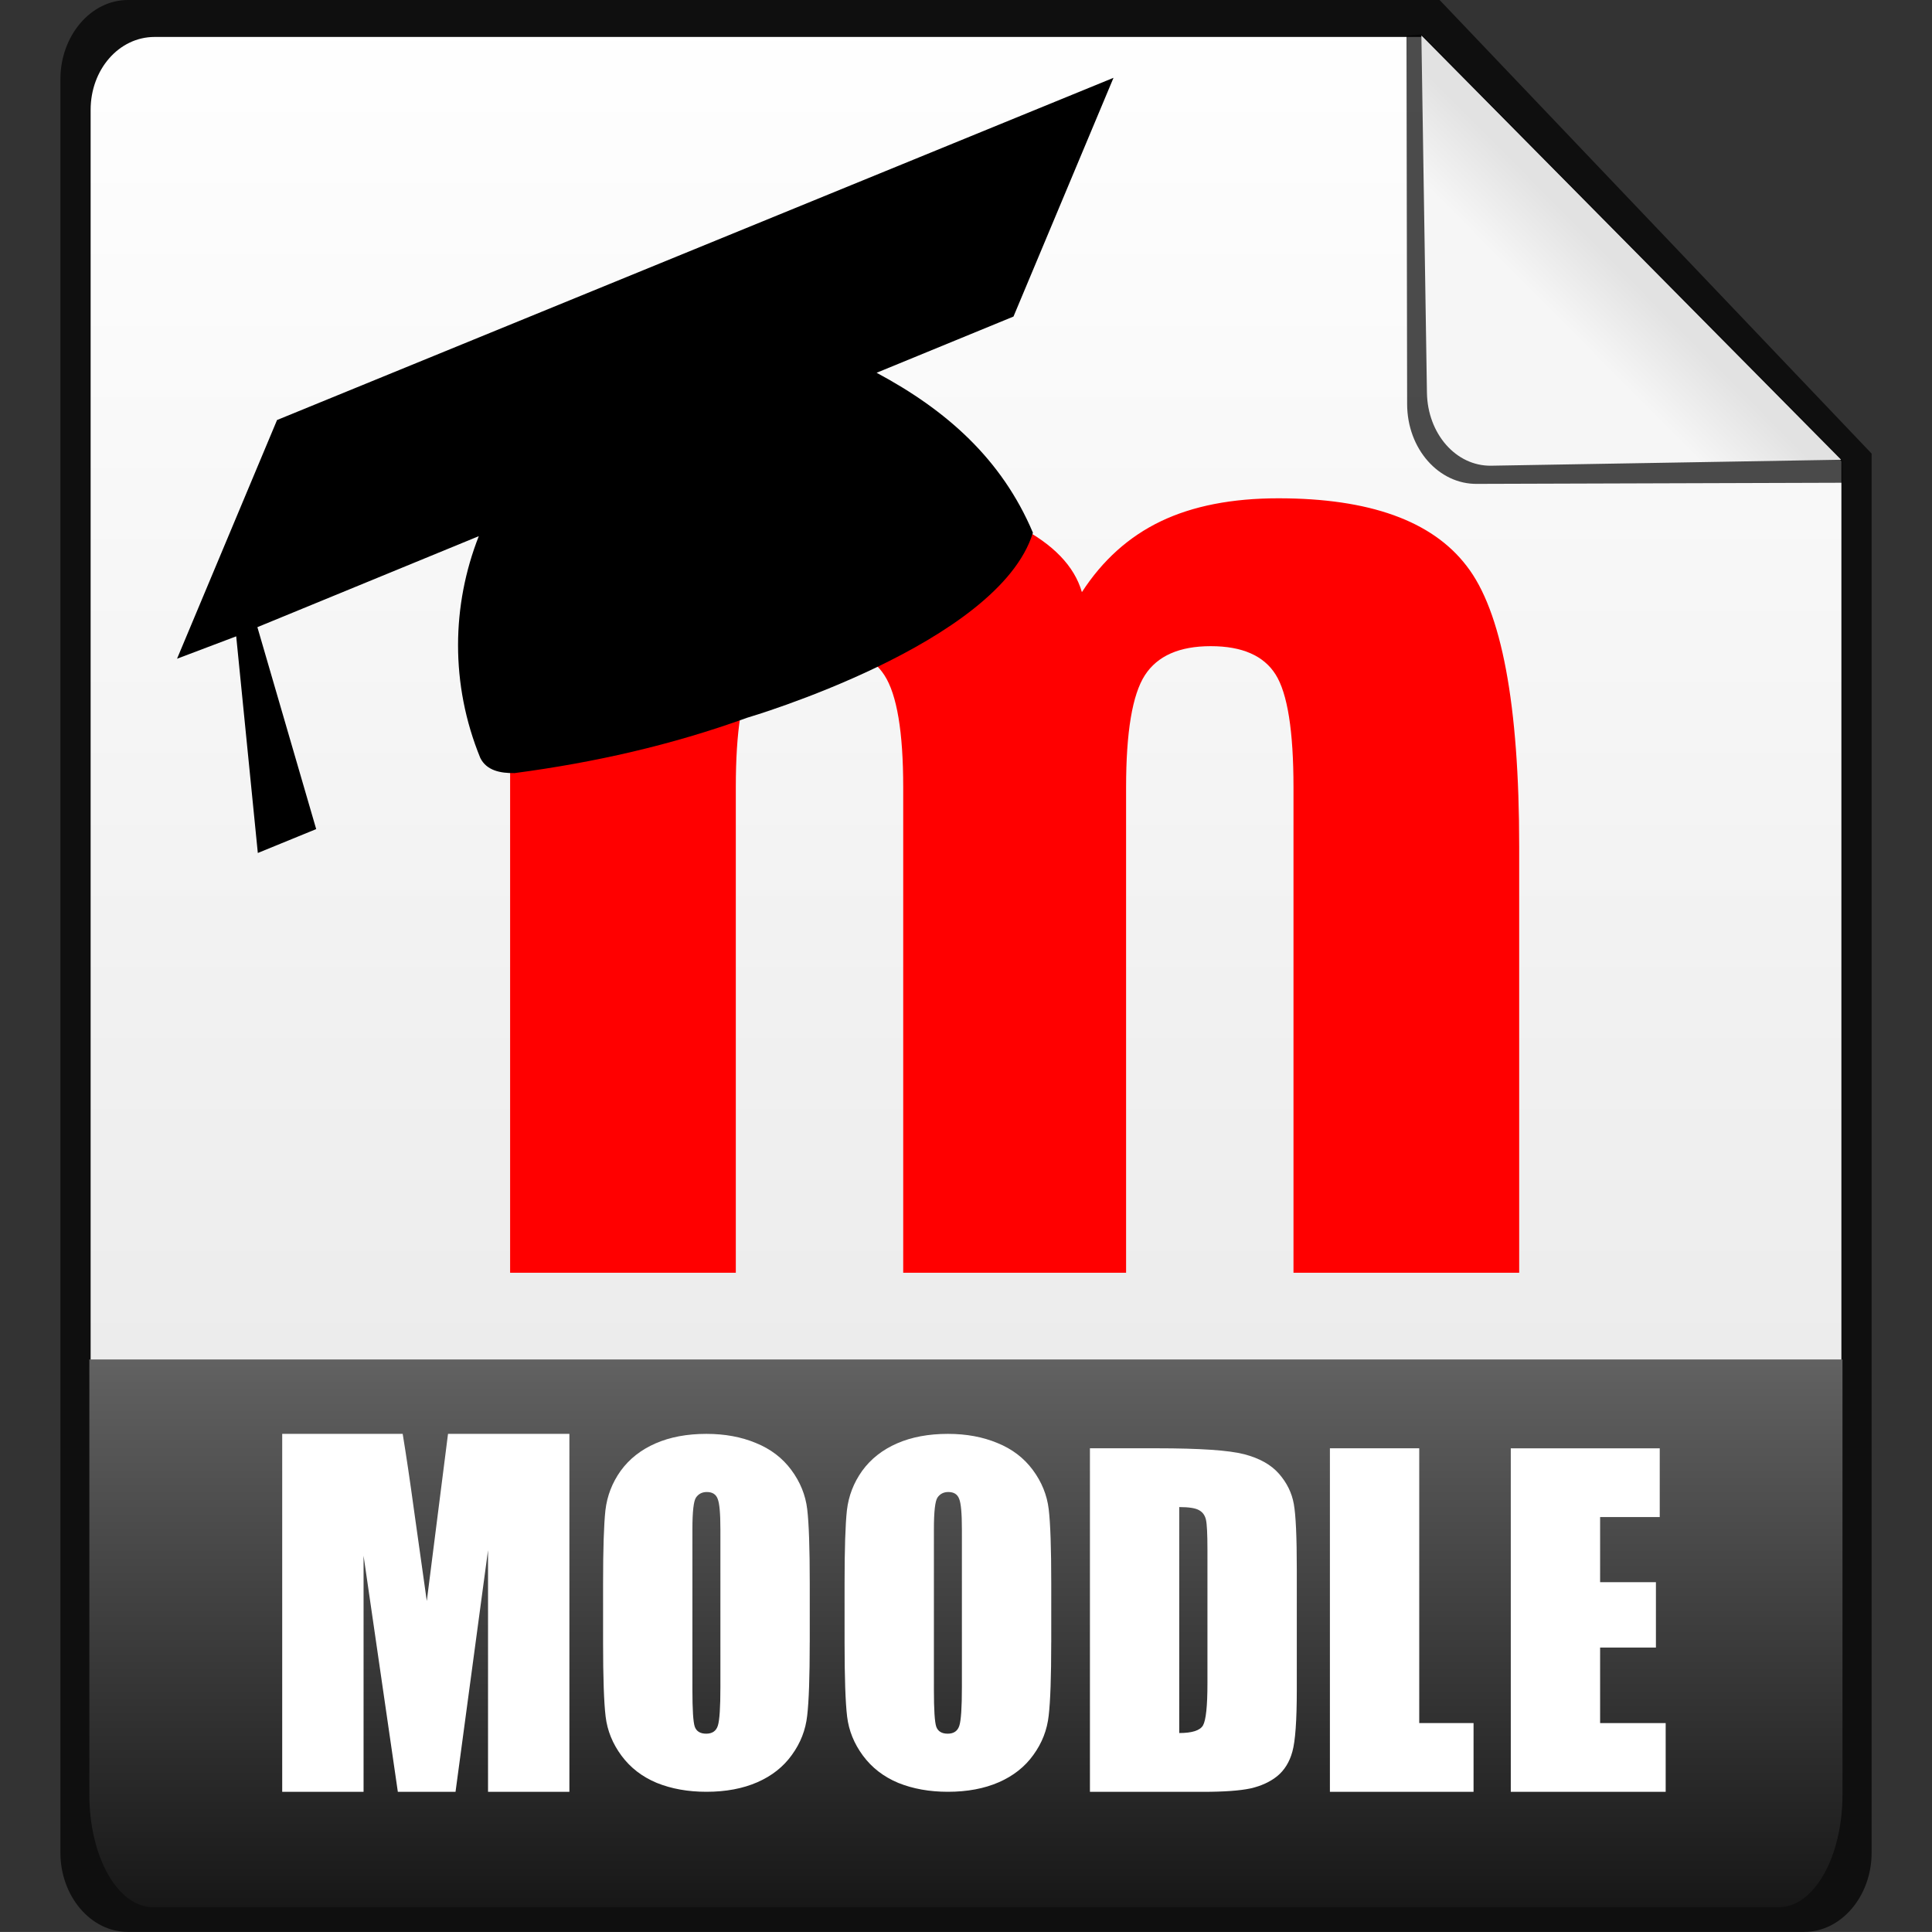 <?xml version="1.0" encoding="UTF-8" standalone="no"?>
<!-- Created with Inkscape (http://www.inkscape.org/) -->

<svg
   xmlns:dc="http://purl.org/dc/elements/1.1/"
   xmlns:cc="http://creativecommons.org/ns#"
   xmlns:rdf="http://www.w3.org/1999/02/22-rdf-syntax-ns#"
   xmlns:svg="http://www.w3.org/2000/svg"
   xmlns="http://www.w3.org/2000/svg"
   xmlns:xlink="http://www.w3.org/1999/xlink"
   xmlns:sodipodi="http://sodipodi.sourceforge.net/DTD/sodipodi-0.dtd"
   xmlns:inkscape="http://www.inkscape.org/namespaces/inkscape"
   width="80.002"
   height="80"
   id="svg4214"
   version="1.1"
   inkscape:version="0.48.3.1 r9886"
   sodipodi:docname="powerpoint.svg"
   inkscape:export-filename="/tmp/moodle-theme_anomalyblackred/pix_core/f/powerpoint-32.png"
   inkscape:export-xdpi="35.9991"
   inkscape:export-ydpi="35.9991"
   preserveAspectRatio="xMinYMid meet">
  <rect width="100%" height="100%" fill="#333333" stroke="none"/>
  <defs
     id="defs4216">
    <linearGradient
       id="linearGradient4790">
      <stop
         style="stop-color:#cd0000;stop-opacity:1;"
         offset="0"
         id="stop4792" />
      <stop
         style="stop-color:#ff0000;stop-opacity:1;"
         offset="1"
         id="stop4794" />
    </linearGradient>
    <linearGradient
       id="linearGradient6707-5">
      <stop
         id="stop6709-0"
         offset="0"
         style="stop-color:#000000;stop-opacity:1;" />
      <stop
         id="stop6711-5"
         offset="1"
         style="stop-color:#ffffff;stop-opacity:1;" />
    </linearGradient>
    <linearGradient
       inkscape:collect="always"
       xlink:href="#linearGradient4790"
       id="linearGradient4788"
       x1="25.254"
       y1="1049.837"
       x2="25.254"
       y2="1003.875"
       gradientUnits="userSpaceOnUse"
       gradientTransform="matrix(1.81,0,0,1.748,-19.451,-770.836)" />
    <linearGradient
       inkscape:collect="always"
       xlink:href="#linearGradient918-1"
       id="linearGradient912"
       x1="462.379"
       y1="837.061"
       x2="463.759"
       y2="835.672"
       gradientUnits="userSpaceOnUse"
       gradientTransform="matrix(1.81,-0.029,0.029,1.81,-812.85,-500.889)" />
    <linearGradient
       id="linearGradient918-1">
      <stop
         id="stop920-5"
         offset="0"
         style="stop-color:#f6f6f6;stop-opacity:1" />
      <stop
         id="stop922-7"
         offset="1"
         style="stop-color:#e2e2e2;stop-opacity:1" />
    </linearGradient>
    <linearGradient
       inkscape:collect="always"
       xlink:href="#linearGradient6707"
       id="linearGradient3077"
       gradientUnits="userSpaceOnUse"
       gradientTransform="matrix(1.811,0,0,2.669,-211.884,-765.769)"
       x1="262.014"
       y1="471.952"
       x2="262.014"
       y2="442.784" />
    <linearGradient
       id="linearGradient6707">
      <stop
         id="stop6709"
         offset="0"
         style="stop-color:#000000;stop-opacity:1;" />
      <stop
         id="stop6711"
         offset="1"
         style="stop-color:#ffffff;stop-opacity:1;" />
    </linearGradient>
    <linearGradient
       inkscape:collect="always"
       xlink:href="#linearGradient6707"
       id="linearGradient3806"
       gradientUnits="userSpaceOnUse"
       gradientTransform="matrix(1.811,0,0,2.669,-448.969,-185.205)"
       x1="262.014"
       y1="471.952"
       x2="262.014"
       y2="442.784" />
    <linearGradient
       inkscape:collect="always"
       xlink:href="#linearGradient4790"
       id="linearGradient3795"
       gradientUnits="userSpaceOnUse"
       gradientTransform="matrix(1.81,0,0,1.748,-19.451,-770.836)"
       x1="25.254"
       y1="1049.837"
       x2="25.254"
       y2="1003.875" />
    <linearGradient
       inkscape:collect="always"
       xlink:href="#linearGradient918-1"
       id="linearGradient3797"
       gradientUnits="userSpaceOnUse"
       gradientTransform="matrix(1.81,-0.029,0.029,1.81,-812.85,-500.889)"
       x1="462.379"
       y1="837.061"
       x2="463.759"
       y2="835.672" />
    <linearGradient
       inkscape:collect="always"
       xlink:href="#linearGradient6707"
       id="linearGradient3799"
       gradientUnits="userSpaceOnUse"
       gradientTransform="matrix(1.811,0,0,2.669,-448.969,-185.205)"
       x1="262.014"
       y1="471.952"
       x2="262.014"
       y2="442.784" />
    <linearGradient
       inkscape:collect="always"
       xlink:href="#linearGradient6707"
       id="linearGradient3020"
       gradientUnits="userSpaceOnUse"
       gradientTransform="matrix(1.698,0,0,2.669,-419.416,-185.205)"
       x1="262.014"
       y1="471.952"
       x2="262.014"
       y2="442.784" />
    <linearGradient
       inkscape:collect="always"
       xlink:href="#linearGradient918-1"
       id="linearGradient3023"
       gradientUnits="userSpaceOnUse"
       gradientTransform="matrix(1.623,-0.028,0.026,1.709,-724.595,-416.895)"
       x1="462.379"
       y1="837.061"
       x2="463.759"
       y2="835.672" />
    <linearGradient
       inkscape:collect="always"
       xlink:href="#linearGradient918-1"
       id="linearGradient3790"
       gradientUnits="userSpaceOnUse"
       gradientTransform="matrix(1.623,-0.028,0.026,1.709,-724.595,-416.895)"
       x1="462.379"
       y1="837.061"
       x2="463.759"
       y2="835.672" />
    <linearGradient
       inkscape:collect="always"
       xlink:href="#linearGradient1069-5"
       id="linearGradient3044"
       gradientUnits="userSpaceOnUse"
       gradientTransform="matrix(1.598,0,0,1.742,-151.842,-455.086)"
       x1="314.349"
       y1="425.617"
       x2="314.349"
       y2="468.359" />
    <linearGradient
       id="linearGradient1069-5">
      <stop
         style="stop-color:#ffffff;stop-opacity:1"
         offset="0"
         id="stop1071-6" />
      <stop
         style="stop-color:#e6e6e6;stop-opacity:1"
         offset="1"
         id="stop1073-0" />
    </linearGradient>
    <linearGradient
       y2="468.359"
       x2="314.349"
       y1="425.617"
       x1="314.349"
       gradientTransform="matrix(1.696,0,0,1.724,-510.042,254.831)"
       gradientUnits="userSpaceOnUse"
       id="linearGradient3043"
       xlink:href="#linearGradient1069-5"
       inkscape:collect="always" />
    <linearGradient
       inkscape:collect="always"
       xlink:href="#linearGradient918-1"
       id="linearGradient3038"
       gradientUnits="userSpaceOnUse"
       gradientTransform="matrix(1.674,-0.029,0.027,1.753,-749.305,-453.571)"
       x1="462.379"
       y1="837.061"
       x2="463.759"
       y2="835.672" />
  </defs>
  <sodipodi:namedview
     id="base"
     pagecolor="#ffffff"
     bordercolor="#666666"
     borderopacity="1.0"
     inkscape:pageopacity="0.0"
     inkscape:pageshadow="2"
     inkscape:zoom="2.8"
     inkscape:cx="27.088099"
     inkscape:cy="33.075948"
     inkscape:document-units="px"
     inkscape:current-layer="layer1"
     showgrid="true"
     width="0px"
     height="0px"
     fit-margin-top="0"
     fit-margin-left="0.51"
     fit-margin-right="0.51"
     fit-margin-bottom="0"
     inkscape:window-width="1881"
     inkscape:window-height="1029"
     inkscape:window-x="0"
     inkscape:window-y="26"
     inkscape:window-maximized="1">
    <inkscape:grid
       type="xygrid"
       id="grid3016" />
  </sodipodi:namedview>
  <g
     inkscape:label="Capa 1"
     inkscape:groupmode="layer"
     id="layer1"
     transform="translate(16.001,-988.362)">
    <path
       style="opacity:0.7;fill:#000000;fill-opacity:1;stroke:none"
       d="m -10.706,988.362 c -1.542,0 -2.794,1.487 -2.794,3.281 l 0,73.437 c 0,1.795 1.252,3.281 2.794,3.281 l 69.413,0 c 1.542,0 2.794,-1.487 2.794,-3.281 l 0,-57.935 -17.89,-18.784 -54.316,0 z"
       id="rect3922-2"
       inkscape:connector-curvature="0" />
    <path
       style="fill:url(#linearGradient3043);fill-opacity:1;stroke:none"
       d="m -9.598,989.892 c -1.482,0 -2.65,1.352 -2.65,3.018 l 0,68.225 c 0,1.666 1.167,3.018 2.65,3.018 l 67.197,0 c 1.482,0 2.65,-1.352 2.65,-3.018 l 0,-53.675 -17.329,-17.568 -52.517,0 z"
       id="path869-2"
       inkscape:connector-curvature="0" />
    <path
       inkscape:connector-curvature="0"
       style="opacity:0.7;fill:#000000;fill-opacity:1;stroke:none"
       d="m 60.285,1008.352 -0.008,-0.954 -17.413,-17.608 -0.624,0.046 0.027,15.261 c 0.003,1.85 1.31,3.329 2.909,3.302 z"
       id="path914"
       sodipodi:nodetypes="ccccscc" />
    <path
       id="path902"
       d="m 60.239,1007.399 -17.382,-17.568 0.23,14.792 c 0.026,1.694 1.2,3.048 2.663,3.023 l 14.489,-0.247 z"
       style="fill:url(#linearGradient3038);fill-opacity:1;stroke:none"
       inkscape:connector-curvature="0" />
    <path
       inkscape:connector-curvature="0"
       style="fill:url(#linearGradient3020);fill-opacity:1;stroke:none"
       d="m -12.301,1044.655 0,18.015 c 0,2.578 1.169,4.671 2.653,4.671 l 67.289,0 c 1.484,0 2.653,-2.092 2.653,-4.671 l 0,-18.015 -72.596,0 z"
       id="path874" />
    <g
       id="g3862"
       transform="translate(-337.406,703.31)">
      <path
         inkscape:connector-curvature="0"
         id="path2753"
         d="m 366.537,345.024 2.768,0 q 2.68,0 3.62,0.246 0.949,0.246 1.441,0.808 0.492,0.562 0.615,1.256 0.123,0.685 0.123,2.706 l 0,4.982 q 0,1.915 -0.184,2.566 -0.176,0.641 -0.624,1.01 -0.448,0.36 -1.107,0.51 -0.659,0.142 -1.986,0.142 l -4.665,0 0,-14.225 z m 3.699,2.434 0,9.357 q 0.8,0 0.984,-0.316 0.184,-0.325 0.184,-1.749 l 0,-5.526 q 0,-0.966 -0.061,-1.239 -0.061,-0.272 -0.281,-0.395 -0.22,-0.132 -0.826,-0.132 z"
         style="font-size:7.5px;font-style:normal;font-variant:normal;font-weight:bold;font-stretch:normal;line-height:125%;letter-spacing:0px;word-spacing:0px;fill:#ffffff;fill-opacity:1;stroke:none;font-family:Impact;-inkscape-font-specification:Impact Bold" />
      <path
         inkscape:connector-curvature="0"
         id="path2755"
         d="m 354.935,353.055 q 0,2.144 -0.105,3.04 -0.097,0.887 -0.633,1.625 -0.527,0.738 -1.432,1.133 -0.905,0.395 -2.109,0.395 -1.142,0 -2.056,-0.369 -0.905,-0.378 -1.458,-1.124 -0.554,-0.747 -0.659,-1.625 -0.105,-0.879 -0.105,-3.075 l 0,-2.434 q 0,-2.144 0.097,-3.031 0.105,-0.896 0.633,-1.634 0.536,-0.738 1.441,-1.134 0.905,-0.395 2.109,-0.395 1.142,0 2.047,0.378 0.914,0.369 1.467,1.116 0.554,0.747 0.659,1.625 0.105,0.879 0.105,3.075 l 2e-5,2.434 z m -3.699,-4.674 q 0,-0.993 -0.114,-1.265 -0.105,-0.281 -0.448,-0.281 -0.29,0 -0.448,0.228 -0.149,0.218 -0.149,1.318 l 0,6.642 q 0,1.239 0.097,1.529 0.105,0.29 0.474,0.29 0.378,0 0.483,-0.334 0.105,-0.334 0.105,-1.59 l 3e-5,-6.536 z"
         style="font-size:7.5px;font-style:normal;font-variant:normal;font-weight:bold;font-stretch:normal;line-height:125%;letter-spacing:0px;word-spacing:0px;fill:#ffffff;fill-opacity:1;stroke:none;font-family:Impact;-inkscape-font-specification:Impact Bold" />
      <path
         style="font-size:7.5px;font-style:normal;font-variant:normal;font-weight:bold;font-stretch:normal;line-height:125%;letter-spacing:0px;word-spacing:0px;fill:#ffffff;fill-opacity:1;stroke:none;font-family:Impact;-inkscape-font-specification:Impact Bold"
         d="m 364.935,353.055 q 0,2.144 -0.105,3.04 -0.097,0.887 -0.633,1.625 -0.527,0.738 -1.432,1.133 -0.905,0.395 -2.109,0.395 -1.142,0 -2.056,-0.369 -0.905,-0.378 -1.458,-1.124 -0.554,-0.747 -0.659,-1.625 -0.105,-0.879 -0.105,-3.075 l 0,-2.434 q 0,-2.144 0.097,-3.031 0.105,-0.896 0.633,-1.634 0.536,-0.738 1.441,-1.134 0.905,-0.395 2.109,-0.395 1.142,0 2.047,0.378 0.914,0.369 1.467,1.116 0.554,0.747 0.659,1.625 0.105,0.879 0.105,3.075 l 2e-5,2.434 z m -3.699,-4.674 q 0,-0.993 -0.114,-1.265 -0.105,-0.281 -0.448,-0.281 -0.29,0 -0.448,0.228 -0.149,0.218 -0.149,1.318 l 0,6.642 q 0,1.239 0.097,1.529 0.105,0.29 0.474,0.29 0.378,0 0.483,-0.334 0.105,-0.334 0.105,-1.59 l 3e-5,-6.536 z"
         id="path3839"
         inkscape:connector-curvature="0" />
      <path
         d="m 344.983,344.427 0,14.822 -3.369,0 0,-10.006 -1.346,10.006 -2.389,0 -1.419,-9.777 0,9.777 -3.369,0 0,-14.822 4.989,0 q 0.22,1.337 0.467,3.149 l 0.531,3.772 0.879,-6.921 5.026,0 z"
         style="font-size:7.5px;font-style:normal;font-variant:normal;font-weight:bold;font-stretch:normal;line-height:125%;letter-spacing:0px;word-spacing:0px;fill:#ffffff;fill-opacity:1;stroke:none;font-family:Impact;-inkscape-font-specification:Impact Bold"
         id="path1009"
         inkscape:connector-curvature="0" />
      <path
         inkscape:connector-curvature="0"
         d="m 380.174,345.024 0,11.378 2.249,0 0,2.847 -5.948,0 0,-14.225 3.699,0 z"
         id="path859"
         style="font-size:7.5px;font-style:normal;font-variant:normal;font-weight:bold;font-stretch:normal;line-height:125%;letter-spacing:0px;word-spacing:0px;fill:#ffffff;fill-opacity:1;stroke:none;font-family:Impact;-inkscape-font-specification:Impact Bold" />
      <path
         d="m 383.965,345.025 6.168,0 0,2.847 -2.469,0 0,2.697 2.311,0 0,2.706 -2.311,0 0,3.128 2.715,0 0,2.847 -6.414,0 0,-14.224 z"
         style="font-size:7.5px;font-style:normal;font-variant:normal;font-weight:bold;font-stretch:normal;line-height:125%;letter-spacing:0px;word-spacing:0px;fill:#ffffff;fill-opacity:1;stroke:none;font-family:Impact;-inkscape-font-specification:Impact Bold"
         id="path1011"
         inkscape:connector-curvature="0" />
    </g>
    <g
       transform="translate(-324.925,703.323)"
       id="g3037">
      <g
         id="text3047"
         style="font-size:40px;font-style:normal;font-weight:normal;line-height:125%;letter-spacing:0px;word-spacing:0px;fill:#000000;fill-opacity:1;stroke:none;font-family:Sans"
         transform="translate(308.323,288.624)">
        <path
           inkscape:connector-curvature="0"
           id="path3052"
           style="font-variant:normal;font-weight:bold;font-stretch:normal;fill:#ff0000;fill-opacity:1;font-family:DejaVu Sans Mono;-inkscape-font-specification:DejaVu Sans Mono Bold"
           d="m 45.4,20.936 c 0.857,-1.323 1.947,-2.302 3.271,-2.936 1.324,-0.634 2.947,-0.951 4.868,-0.951 3.764,3.2e-5 6.361,0.932 7.789,2.796 1.454,1.864 2.181,5.741 2.181,11.631 l 0,17.642 -9.346,0 0,-20.103 c -3.6e-5,-2.33 -0.247,-3.886 -0.74,-4.669 -0.493,-0.783 -1.389,-1.174 -2.687,-1.174 -1.298,2.7e-5 -2.207,0.401 -2.726,1.202 -0.519,0.802 -0.779,2.349 -0.779,4.641 l 0,20.103 -9.229,0 0,-20.103 c -2e-5,-2.293 -0.26,-3.84 -0.779,-4.641 -0.519,-0.801 -1.428,-1.202 -2.726,-1.202 -1.298,2.7e-5 -2.194,0.391 -2.687,1.174 -0.493,0.783 -0.74,2.339 -0.74,4.669 l 0,20.103 -9.346,0 0,-31.314 8.295,0 0,3.243 c 0.649,-1.23 1.688,-2.199 3.115,-2.908 1.428,-0.727 3.025,-1.09 4.79,-1.09 1.765,3.2e-5 3.375,0.382 4.829,1.146 1.454,0.746 2.337,1.659 2.648,2.74" />
      </g>
      <path
         style="fill:#000000;fill-opacity:1;fill-rule:nonzero;stroke:none"
         id="path2820"
         d="m 320.395,302.435 -4.14,9.881 2.45,-0.927 0.895,8.971 2.417,-0.989 -2.435,-8.362 9.168,-3.768 c -1.122,2.852 -1.189,6.125 0.063,9.185 0.26,0.52 0.825,0.634 1.419,0.626 3.307,-0.438 6.489,-1.156 9.63,-2.292 -0.003,6.7e-4 10.409,-3.047 11.834,-7.661 -1.293,-3.06 -3.591,-5.082 -6.473,-6.624 l 5.668,-2.328 4.142,-9.886 -34.64,14.172 0,0 z"
         inkscape:connector-curvature="0" />
    </g>
  </g>
</svg>
